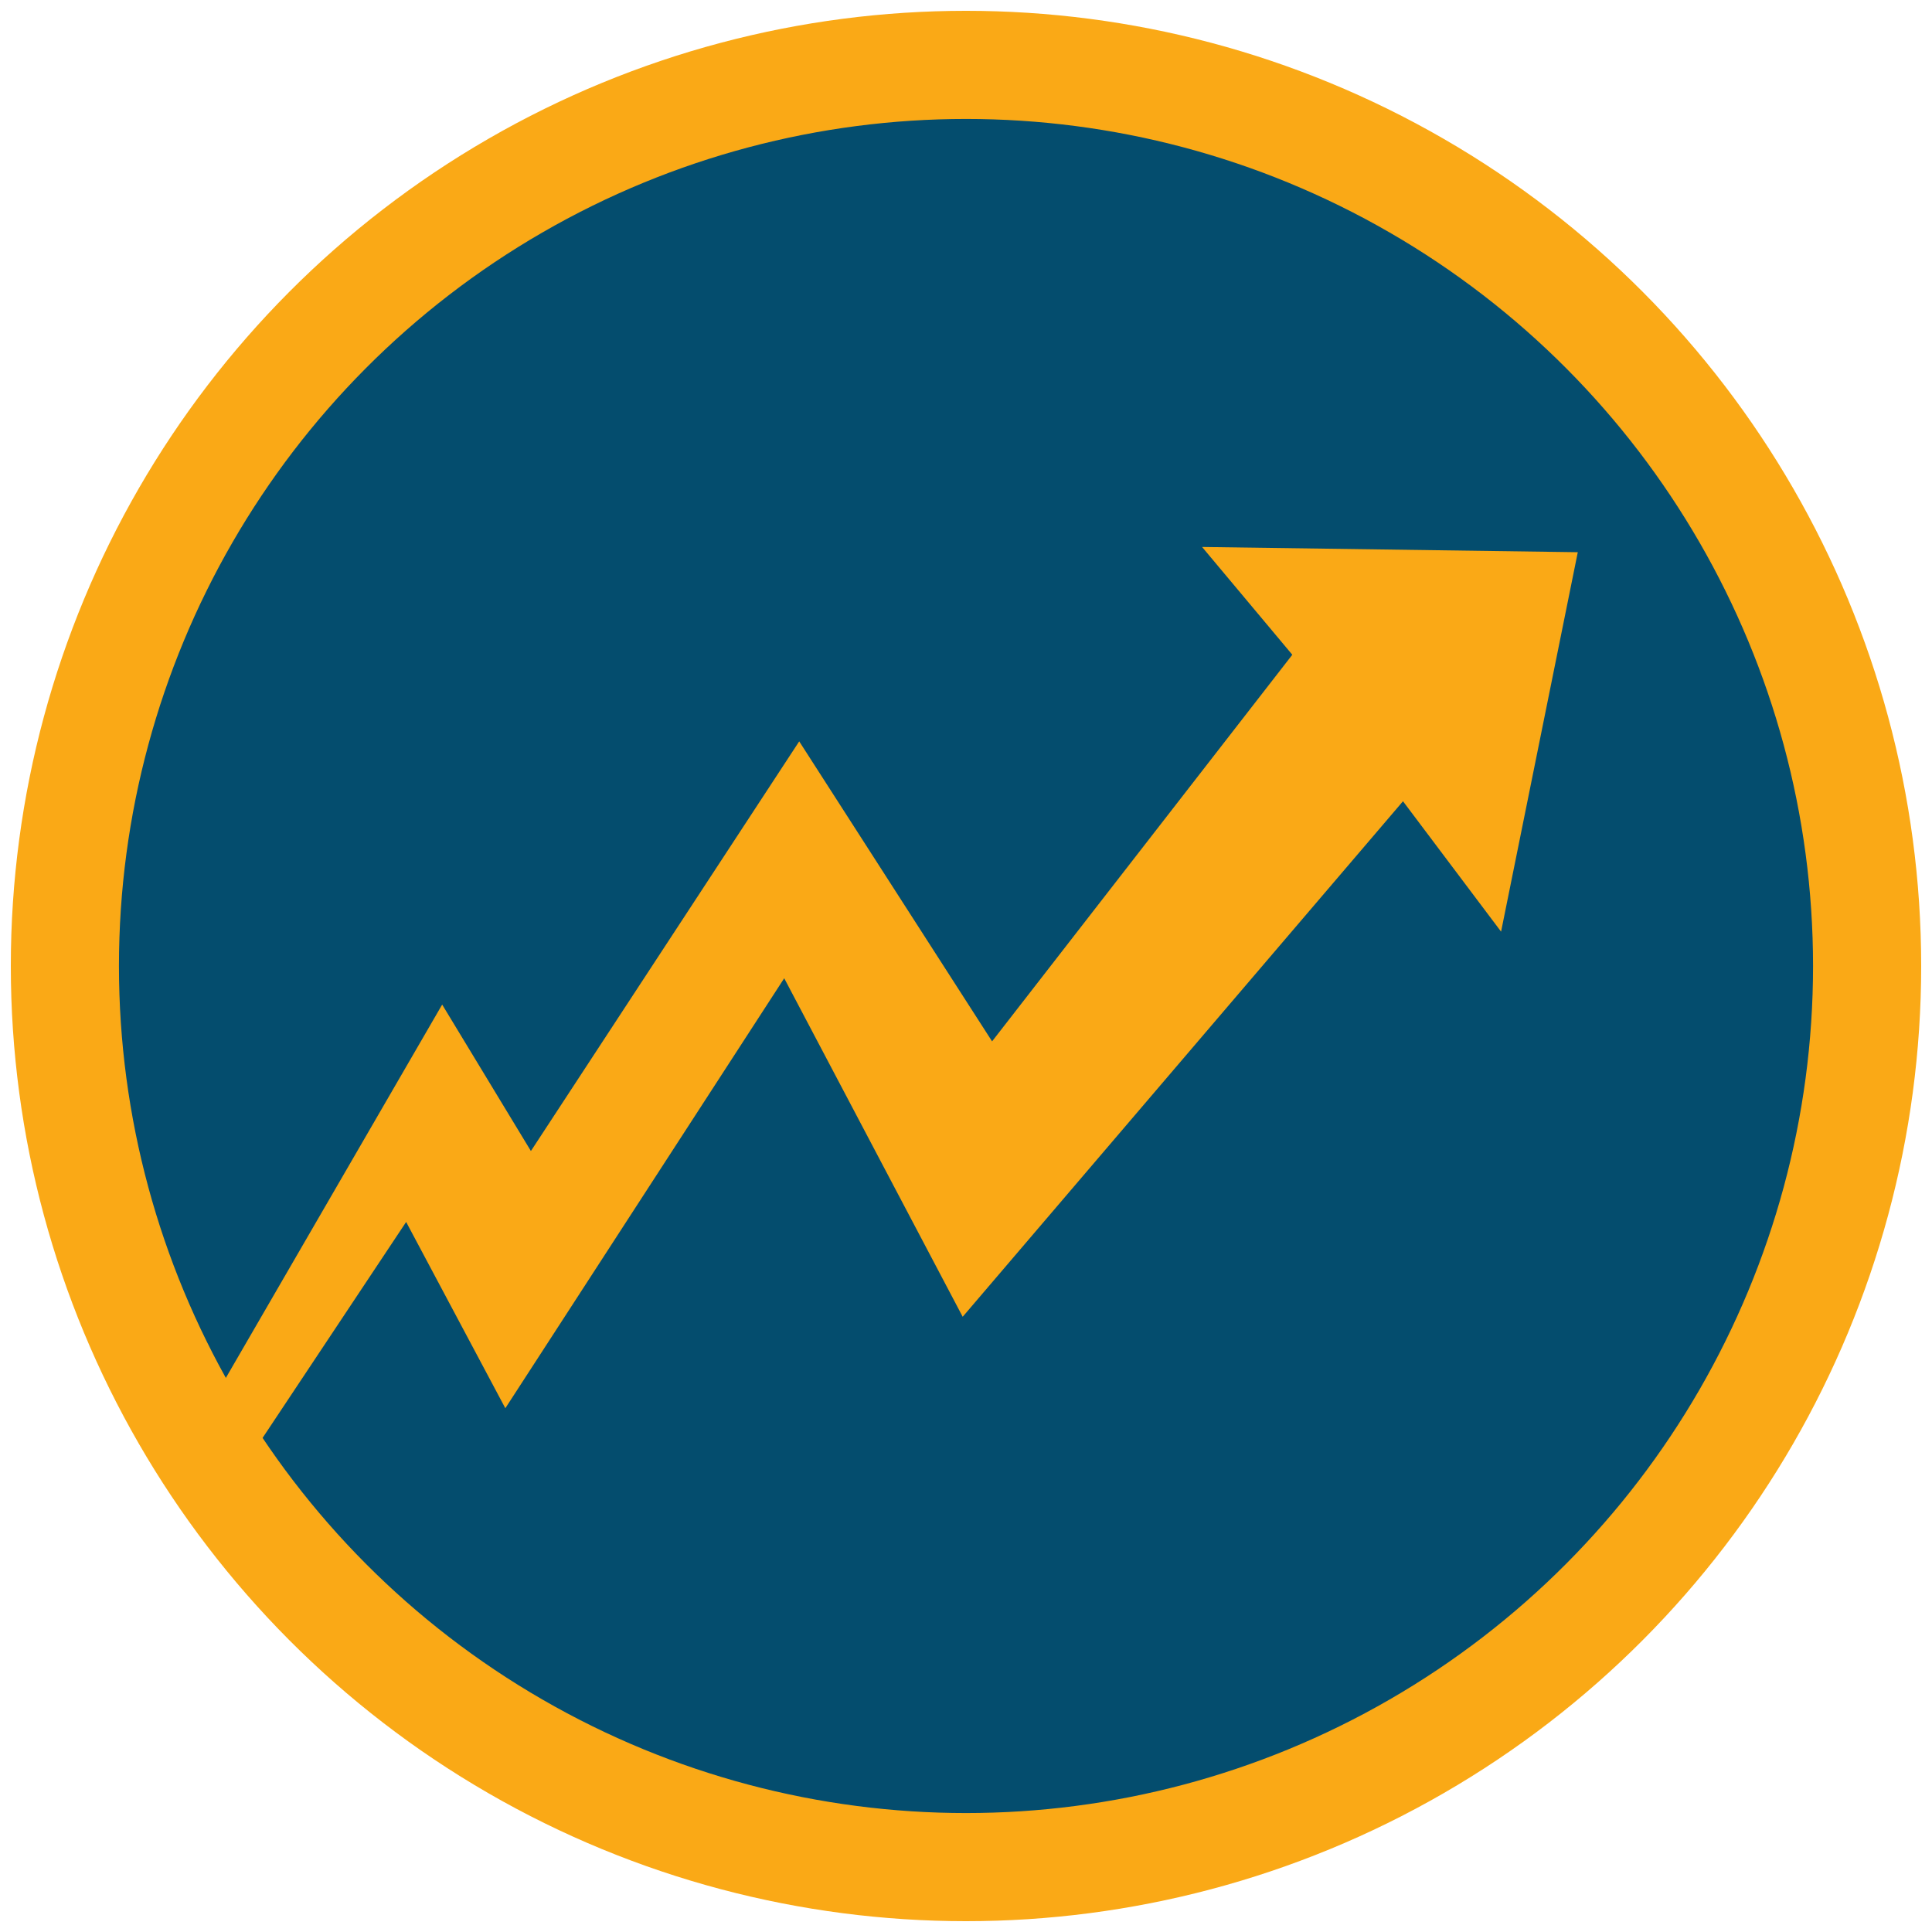 <svg viewBox="0 0 134 134" xmlns="http://www.w3.org/2000/svg">
  <g>
    <ellipse
        stroke="#faa916"
        ry="62.5"
        rx="62.5"
        cy="67"
        cx="67"
        stroke-width="7.5"
        fill="#044d6e"
    />
    <path
        transform="rotate(-102.869 61.815,67.856) "
        d="m55.705,40.823l23.555,24.471l-23.264,8.407l21.503,26.272l8.682,-4.436l-6.158,25.323l-24.471,-11.048l10.332,-4.618l-28.056,-37.735l25.646,-6.839l-24.765,-25.499l14.127,-3.829l-15.386,-16.206l5.652,-0.233l23.876,22.233l-11.273,3.738l0,-0z"
        stroke-width="0"
        fill="#faa916"
    />
  </g>
</svg>

